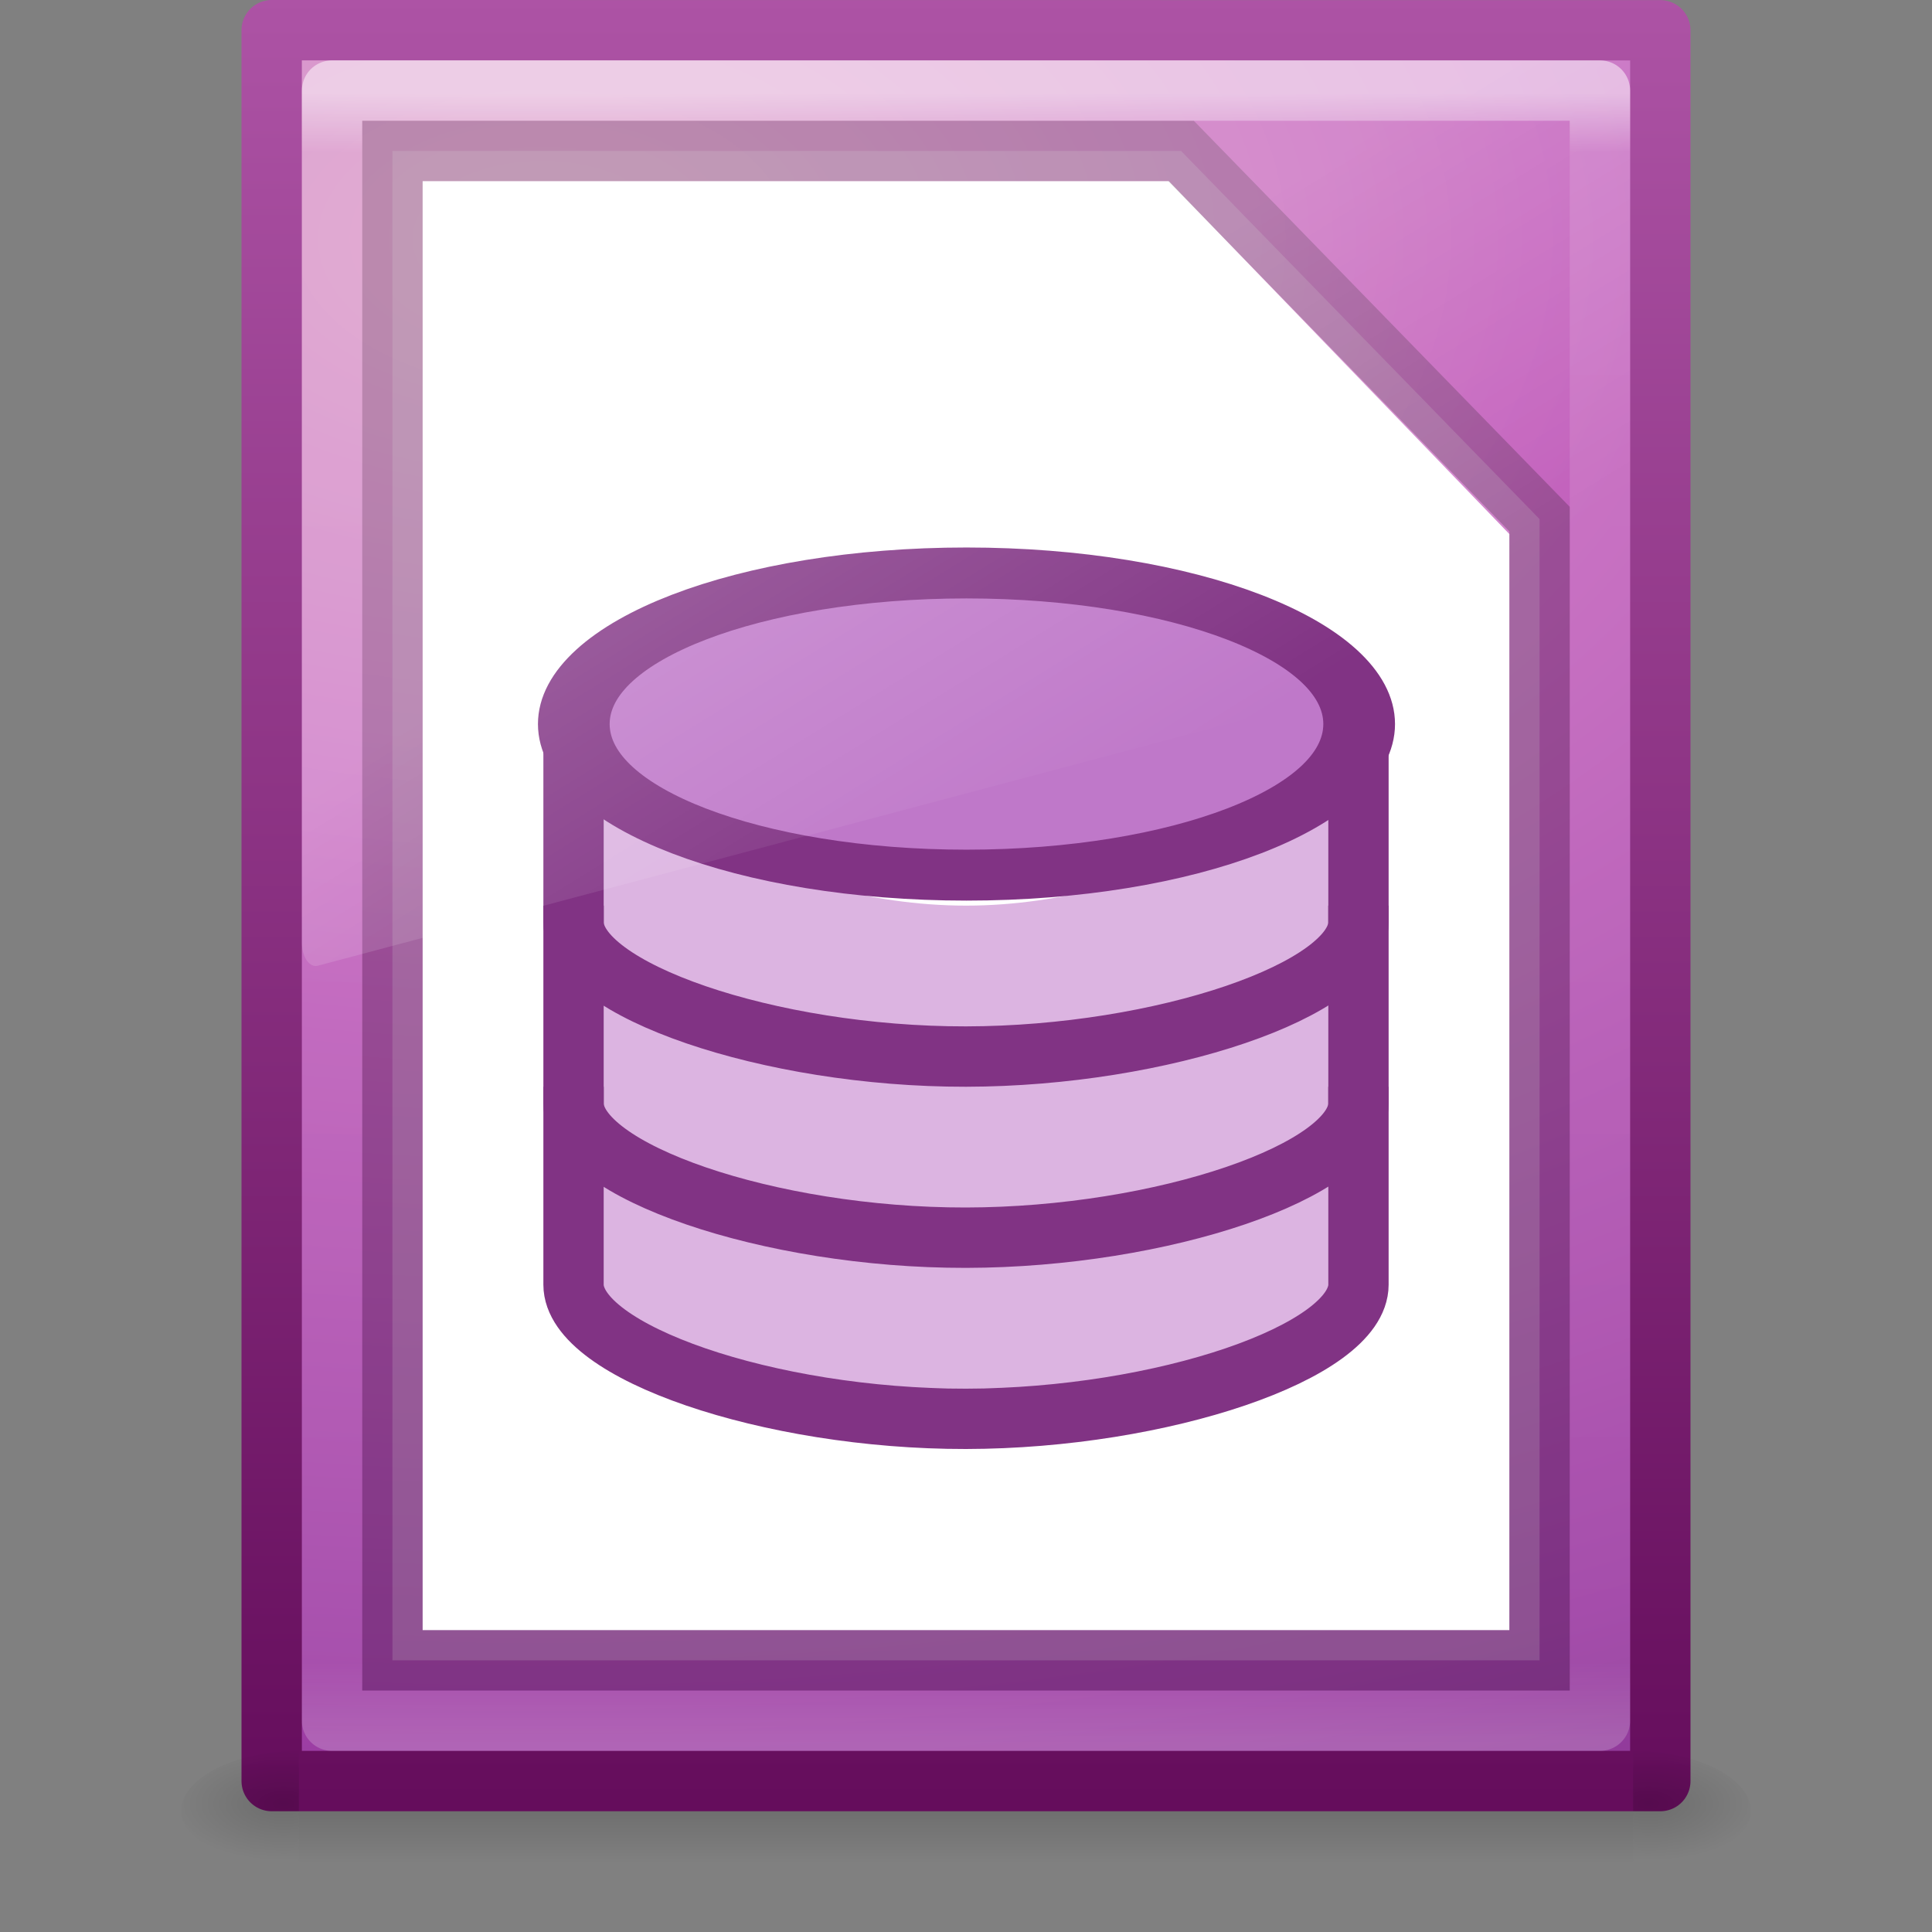 <svg height="32" width="32" xmlns="http://www.w3.org/2000/svg" xmlns:xlink="http://www.w3.org/1999/xlink"><rect width="100%" height="100%" fill="#808080" stroke="none"/><radialGradient id="a" cx="605.714" cy="486.648" gradientTransform="matrix(.016 0 0 .008 17.61 25.981)" gradientUnits="userSpaceOnUse" r="117.143" xlink:href="#b"/><linearGradient id="b"><stop offset="0"/><stop offset="1" stop-opacity="0"/></linearGradient><radialGradient id="c" cx="605.714" cy="486.648" gradientTransform="matrix(-.016 0 0 .008 14.39 25.981)" gradientUnits="userSpaceOnUse" r="117.143" xlink:href="#b"/><linearGradient id="d" gradientTransform="matrix(.046 0 0 .008 -.542 25.981)" gradientUnits="userSpaceOnUse" x1="302.857" x2="302.857" y1="366.648" y2="609.505"><stop offset="0" stop-opacity="0"/><stop offset=".5"/><stop offset="1" stop-opacity="0"/></linearGradient><linearGradient id="e" gradientTransform="matrix(.479 0 0 .804 4.506 -3.798)" gradientUnits="userSpaceOnUse" x1="16.626" x2="20.055" y1="15.298" y2="24.628"><stop offset="0" stop-color="#fff"/><stop offset="1" stop-color="#fff" stop-opacity="0"/></linearGradient><linearGradient id="f" gradientTransform="matrix(.568 0 0 .73 2.378 -2.514)" gradientUnits="userSpaceOnUse" x1="24" x2="24" y1="5.564" y2="43"><stop offset="0" stop-color="#fff"/><stop offset=".036" stop-color="#fff" stop-opacity=".235"/><stop offset=".951" stop-color="#fff" stop-opacity=".157"/><stop offset="1" stop-color="#fff" stop-opacity=".392"/></linearGradient><radialGradient id="g" cx="14.239" cy="11.49" gradientTransform="matrix(0 2.095 -3.482 0 48.988 -25.861)" gradientUnits="userSpaceOnUse" r="18"><stop offset="0" stop-color="#d78ec1"/><stop offset=".262" stop-color="#c564be"/><stop offset=".661" stop-color="#9d3ea4"/><stop offset="1" stop-color="#5e2c73"/></radialGradient><linearGradient id="h" gradientTransform="matrix(.531 0 0 .59 39.275 -1.792)" gradientUnits="userSpaceOnUse" x1="-51.786" x2="-51.786" y1="53.624" y2="2.906"><stop offset="0" stop-color="#650d5c"/><stop offset="1" stop-color="#ad53a5"/></linearGradient><path d="m4.95 29h22.1v2h-22.1z" fill="url(#d)" opacity=".15"/><path d="m4.5.5c5.27 0 23.0.002 23.0.002l0 28.998s-15.333 0-23 0c0-9.667 0-19.333 0-29z" fill="url(#g)" stroke="url(#h)" stroke-linejoin="round" stroke-width="1"/><path d="m4.95 29v2c-.807.004-1.95-.448-1.95-1s.9-1 1.95-1z" fill="url(#c)" opacity=".15"/><path d="m27.05 29v2c.807.004 1.95-.448 1.95-1s-.9-1-1.95-1z" fill="url(#a)" opacity=".15"/><path d="m26.5 28.5h-21v-27h21z" fill="none" opacity=".5" stroke="url(#f)" stroke-linecap="round" stroke-linejoin="round"/><path d="m7 3h12.36l5.64 5.846v18.154h-18z" fill="#fff"/><path d="m6.5 2.5h13.062l5.938 6.098v18.902h-19z" fill="#fff" opacity=".2" stroke="#000"/><g transform="translate(0 -1)"><path d="m36 18.5c0 3.59-5.373 6.5-12 6.5s-12-2.91-12-6.5 5.373-6.5 12-6.5 12 2.91 12 6.5z" fill="#fff" opacity=".86" transform="matrix(.569 0 0 .525 2.35 7.389)"/><path d="m10 14 0 9s2.1 1 6 1c3.9 0 6-1 6-1l-0-9s-2.75 2-6 2-6-2-6-2z" fill="#951fa6" fill-opacity=".335"/><g stroke="#813384"><path d="m9.5 13v3.278c0 1.111 3.241 2.227 6.5 2.222 3.241-.005 6.5-1.111 6.5-2.222 0-.391 0-2.931 0-3.278" fill="none"/><path d="m36 18.5c0 3.59-5.373 6.5-12 6.5s-12-2.91-12-6.5 5.373-6.5 12-6.5 12 2.91 12 6.5z" fill="#951fa6" fill-opacity=".598" stroke-width="2.191" transform="matrix(.542 0 0 -.385 3 20.115)"/><g fill="none"><path d="m9.5 16v3.278c0 1.111 3.241 2.227 6.5 2.222 3.241-.005 6.5-1.111 6.5-2.222 0-.391 0-2.931 0-3.278"/><path d="m9.5 19v3.278c0 1.111 3.241 2.227 6.5 2.222 3.241-.005 6.5-1.111 6.5-2.222 0-.391 0-2.931 0-3.278"/></g></g></g><path d="m5.0 1v14.621c.001.108.03.211.078.282.048.072.112.106.176.095l21.551-5.728c.111-.029.193-.188.195-.377v-8.893z" fill="url(#e)" fill-rule="evenodd" opacity=".2"/></svg>